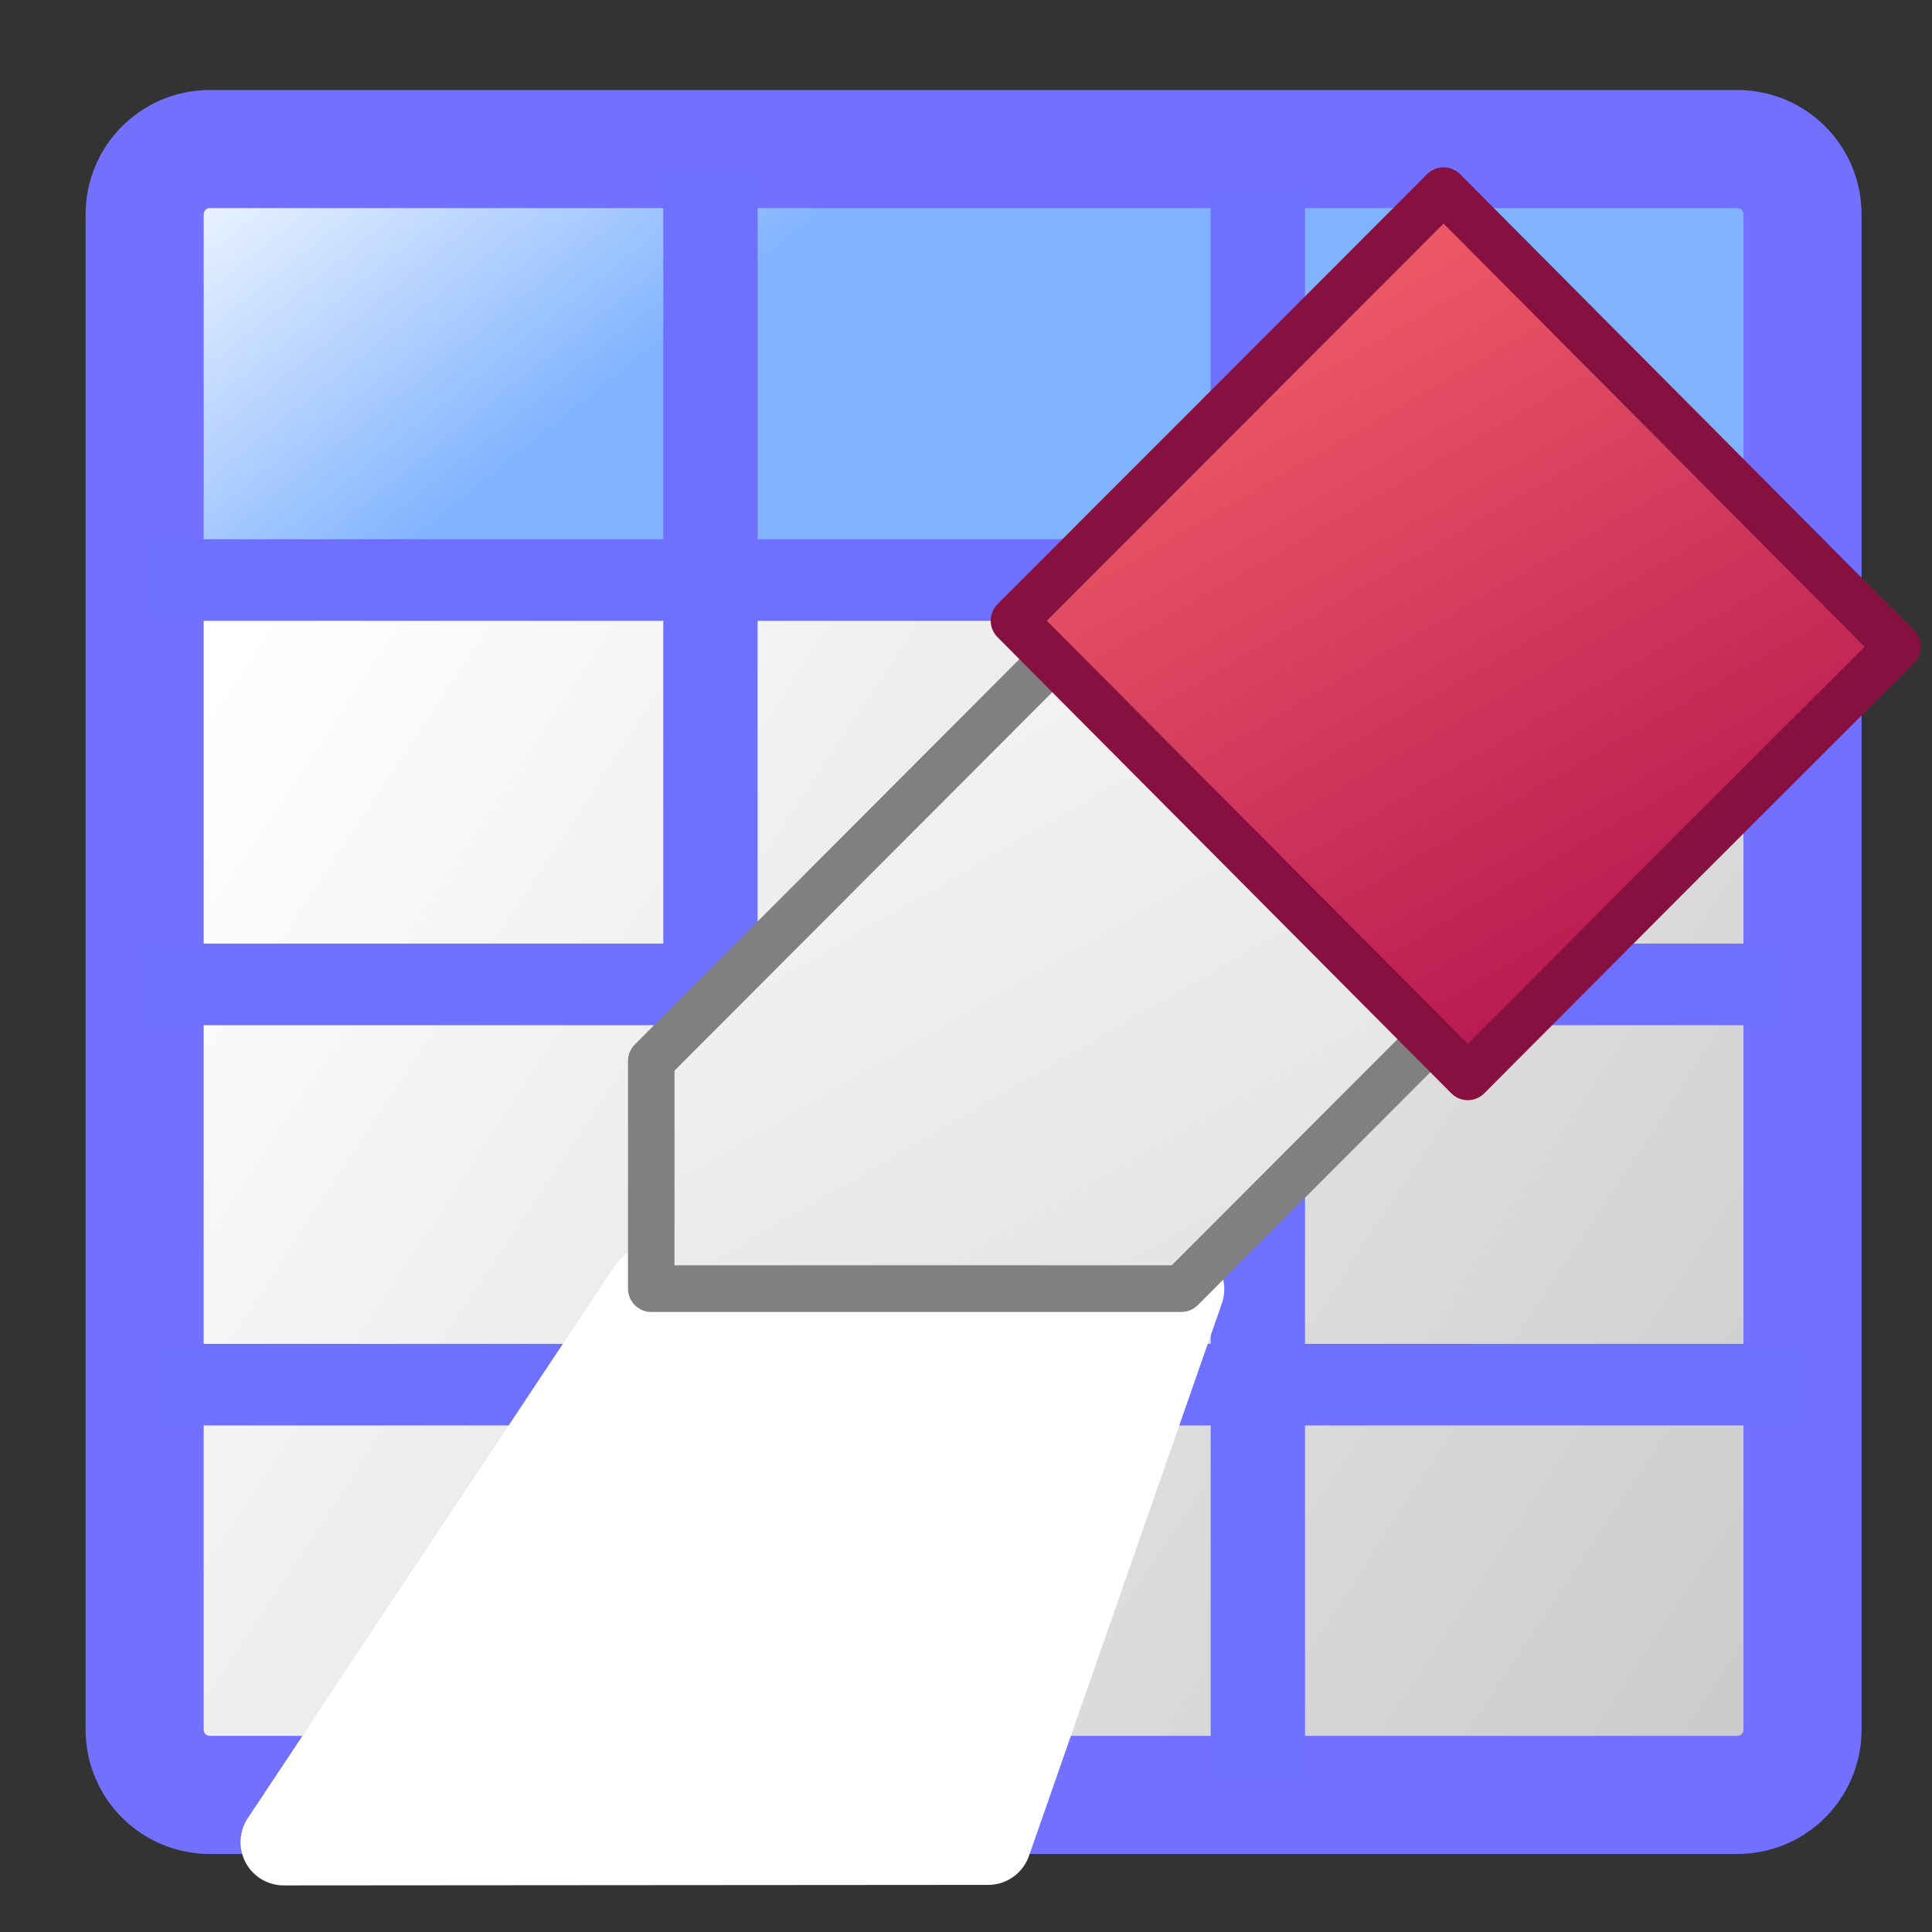 <?xml version="1.0" encoding="UTF-8" standalone="no"?>
<svg
   xmlns:ooo="http://xml.openoffice.org/svg/export"
   xmlns:dc="http://purl.org/dc/elements/1.1/"
   xmlns:cc="http://creativecommons.org/ns#"
   xmlns:rdf="http://www.w3.org/1999/02/22-rdf-syntax-ns#"
   xmlns:svg="http://www.w3.org/2000/svg"
   xmlns="http://www.w3.org/2000/svg"
   xmlns:xlink="http://www.w3.org/1999/xlink"
   xmlns:sodipodi="http://sodipodi.sourceforge.net/DTD/sodipodi-0.dtd"
   xmlns:inkscape="http://www.inkscape.org/namespaces/inkscape"
   version="1.2"
   width="20mm"
   height="20mm"
   viewBox="0 0 2000 2000"
   preserveAspectRatio="xMidYMid"
   fill-rule="evenodd"
   stroke-width="28.222"
   stroke-linejoin="round"
   xml:space="preserve"
   id="svg182"
   sodipodi:docname="erase_table_data.svg"
   inkscape:version="1.0 (4035a4fb49, 2020-05-01)"><rect x="0" y="0" width="2000" height="2000" fill="#333333" stroke="none"/><sodipodi:namedview
   pagecolor="#ffffff"
   bordercolor="#666666"
   borderopacity="1"
   objecttolerance="10"
   gridtolerance="10"
   guidetolerance="10"
   inkscape:pageopacity="0"
   inkscape:pageshadow="2"
   inkscape:window-width="640"
   inkscape:window-height="480"
   id="namedview184"
   showgrid="false"
   inkscape:zoom="6.6675"
   inkscape:cx="-14.109416"
   inkscape:cy="21.355729"
   inkscape:current-layer="svg182"
   inkscape:document-rotation="0" />
 <defs
   class="ClipPathGroup"
   id="defs8">
  <clipPath
   id="presentation_clip_path"
   clipPathUnits="userSpaceOnUse">
   <rect
   x="0"
   y="0"
   width="2000"
   height="2000"
   id="rect2" />
  </clipPath>
  <clipPath
   id="presentation_clip_path_shrink"
   clipPathUnits="userSpaceOnUse">
   <rect
   x="2"
   y="2"
   width="1996"
   height="1996"
   id="rect5" />
  </clipPath>
 <clipPath
   id="presentation_clip_path-8"
   clipPathUnits="userSpaceOnUse"><rect
     x="0"
     y="0"
     width="2000"
     height="2000"
     id="rect2-7" /></clipPath><linearGradient
   id="gradient1"
   x1="803"
   y1="440"
   x2="1567"
   y2="1764"
   gradientUnits="userSpaceOnUse"><stop
     offset="0"
     style="stop-color:rgb(255,255,255)"
     id="stop138" /><stop
     offset="1"
     style="stop-color:rgb(221,221,221)"
     id="stop140" /></linearGradient><linearGradient
   id="gradient2"
   x1="1115"
   y1="367"
   x2="1764"
   y2="1491"
   gradientUnits="userSpaceOnUse"><stop
     offset="0"
     style="stop-color:rgb(255,109,109)"
     id="stop156" /><stop
     offset="1"
     style="stop-color:rgb(167,7,75)"
     id="stop158" /></linearGradient><linearGradient
   inkscape:collect="always"
   xlink:href="#linearGradient963"
   id="linearGradient949"
   x1="53.419"
   y1="51.152"
   x2="6.899"
   y2="20.345"
   gradientUnits="userSpaceOnUse" /><linearGradient
   id="linearGradient963"
   inkscape:collect="always"><stop
     id="stop959"
     offset="0"
     style="stop-color:#cccccc;stop-opacity:1" /><stop
     id="stop961"
     offset="1"
     style="stop-color:#ffffff;stop-opacity:1" /></linearGradient><linearGradient
   inkscape:collect="always"
   xlink:href="#linearGradient955"
   id="linearGradient957"
   x1="13.687"
   y1="16.005"
   x2="4.473"
   y2="4.508"
   gradientUnits="userSpaceOnUse" /><linearGradient
   inkscape:collect="always"
   id="linearGradient955"><stop
     style="stop-color:#80b3ff;stop-opacity:1"
     offset="0"
     id="stop951" /><stop
     style="stop-color:#ffffff;stop-opacity:1"
     offset="1"
     id="stop953" /></linearGradient></defs>
 <defs
   class="TextShapeIndex"
   id="defs12">
  <g
   ooo:slide="id1"
   ooo:id-list="id3 id4 id5 id6 id7 id8 id9 id10 id11 id12 id13 id14 id15"
   id="g10" />
 </defs>
 <defs
   class="EmbeddedBulletChars"
   id="defs44">
  <g
   id="bullet-char-template-57356"
   transform="scale(0,-0)">
   <path
   d="M 580,1141 L 1163,571 580,0 -4,571 580,1141 Z"
   id="path14" />
  </g>
  <g
   id="bullet-char-template-57354"
   transform="scale(0,-0)">
   <path
   d="M 8,1128 L 1137,1128 1137,0 8,0 8,1128 Z"
   id="path17" />
  </g>
  <g
   id="bullet-char-template-10146"
   transform="scale(0,-0)">
   <path
   d="M 174,0 L 602,739 174,1481 1456,739 174,0 Z M 1358,739 L 309,1346 659,739 1358,739 Z"
   id="path20" />
  </g>
  <g
   id="bullet-char-template-10132"
   transform="scale(0,-0)">
   <path
   d="M 2015,739 L 1276,0 717,0 1260,543 174,543 174,936 1260,936 717,1481 1274,1481 2015,739 Z"
   id="path23" />
  </g>
  <g
   id="bullet-char-template-10007"
   transform="scale(0,-0)">
   <path
   d="M 0,-2 C -7,14 -16,27 -25,37 L 356,567 C 262,823 215,952 215,954 215,979 228,992 255,992 264,992 276,990 289,987 310,991 331,999 354,1012 L 381,999 492,748 772,1049 836,1024 860,1049 C 881,1039 901,1025 922,1006 886,937 835,863 770,784 769,783 710,716 594,584 L 774,223 C 774,196 753,168 711,139 L 727,119 C 717,90 699,76 672,76 641,76 570,178 457,381 L 164,-76 C 142,-110 111,-127 72,-127 30,-127 9,-110 8,-76 1,-67 -2,-52 -2,-32 -2,-23 -1,-13 0,-2 Z"
   id="path26" />
  </g>
  <g
   id="bullet-char-template-10004"
   transform="scale(0,-0)">
   <path
   d="M 285,-33 C 182,-33 111,30 74,156 52,228 41,333 41,471 41,549 55,616 82,672 116,743 169,778 240,778 293,778 328,747 346,684 L 369,508 C 377,444 397,411 428,410 L 1163,1116 C 1174,1127 1196,1133 1229,1133 1271,1133 1292,1118 1292,1087 L 1292,965 C 1292,929 1282,901 1262,881 L 442,47 C 390,-6 338,-33 285,-33 Z"
   id="path29" />
  </g>
  <g
   id="bullet-char-template-9679"
   transform="scale(0,-0)">
   <path
   d="M 813,0 C 632,0 489,54 383,161 276,268 223,411 223,592 223,773 276,916 383,1023 489,1130 632,1184 813,1184 992,1184 1136,1130 1245,1023 1353,916 1407,772 1407,592 1407,412 1353,268 1245,161 1136,54 992,0 813,0 Z"
   id="path32" />
  </g>
  <g
   id="bullet-char-template-8226"
   transform="scale(0,-0)">
   <path
   d="M 346,457 C 273,457 209,483 155,535 101,586 74,649 74,723 74,796 101,859 155,911 209,963 273,989 346,989 419,989 480,963 531,910 582,859 608,796 608,723 608,648 583,586 532,535 482,483 420,457 346,457 Z"
   id="path35" />
  </g>
  <g
   id="bullet-char-template-8211"
   transform="scale(0,-0)">
   <path
   d="M -4,459 L 1135,459 1135,606 -4,606 -4,459 Z"
   id="path38" />
  </g>
  <g
   id="bullet-char-template-61548"
   transform="scale(0,-0)">
   <path
   d="M 173,740 C 173,903 231,1043 346,1159 462,1274 601,1332 765,1332 928,1332 1067,1274 1183,1159 1299,1043 1357,903 1357,740 1357,577 1299,437 1183,322 1067,206 928,148 765,148 601,148 462,206 346,322 231,437 173,577 173,740 Z"
   id="path41" />
  </g>
 </defs>
 
 
<g
   transform="matrix(33.787,0,0,33.787,-1.399,1.989)"
   id="g927"><path
     id="rect896"
     style="fill:url(#linearGradient949);fill-opacity:1;stroke:none;stroke-width:3.619;stroke-linejoin:round;stroke-miterlimit:4;stroke-dasharray:none;stroke-opacity:1"
     d="M 4.473,17.713 H 55.268 v 37.223 H 4.473 Z" /><path
     id="rect855"
     style="fill:url(#linearGradient957);fill-opacity:1;stroke:none;stroke-width:3.619;stroke-linejoin:round;stroke-miterlimit:4;stroke-dasharray:none;stroke-opacity:1"
     d="M 4.473,4.508 H 55.268 V 17.713 H 4.473 Z" /><path
     id="rect863"
     style="fill:none;fill-opacity:1;fill-rule:evenodd;stroke:#7271ff;stroke-width:3.619;stroke-linejoin:round;stroke-opacity:1"
     d="M 6.475,4.508 H 53.266 c 1.109,0 2.002,0.893 2.002,2.002 V 52.934 c 0,1.109 -0.893,2.002 -2.002,2.002 H 6.475 c -1.109,0 -2.002,-0.893 -2.002,-2.002 V 6.51 c 0,-1.109 0.893,-2.002 2.002,-2.002 z" /><path
     sodipodi:stroke-cmyk="(0.0000000 0.0000000 0.0000000 0.50000000)"
     d="m 4.962,42.365 h 50.306"
     style="fill:none;stroke:#6e70ff;stroke-width:2.5;stroke-opacity:1"
     id="path866" /><path
     sodipodi:stroke-cmyk="(0.0000000 0.0000000 0.0000000 0.50000000)"
     d="m 4.53,17.713 h 50.306"
     style="fill:none;stroke:#6e70ff;stroke-width:2.5;stroke-opacity:1"
     id="path867" /><path
     sodipodi:stroke-cmyk="(0.0000000 0.0000000 0.0000000 0.50000000)"
     d="M 21.809,5.148 V 53.771"
     style="fill:none;stroke:#6e70ff;stroke-width:2.89;stroke-opacity:1"
     id="path868" /><path
     sodipodi:stroke-cmyk="(0.0000000 0.0000000 0.0000000 0.50000000)"
     d="M 4.358,30.102 H 54.664"
     style="fill:none;stroke:#6e70ff;stroke-width:2.5;stroke-opacity:1"
     id="path867-3" /><path
     sodipodi:stroke-cmyk="(0.0000000 0.0000000 0.0000000 0.50000000)"
     d="M 38.58,5.775 V 54.399"
     style="fill:none;stroke:#6e70ff;stroke-width:2.89;stroke-opacity:1"
     id="path868-1" /></g><path
   style="display:inline;fill:#ffffff;fill-opacity:1;stroke:#ffffff;stroke-width:89.535;stroke-linecap:butt;stroke-linejoin:miter;stroke-miterlimit:4;stroke-dasharray:none;stroke-opacity:1"
   d="m 674.008,1334.523 -380.259,572.48 729.17,-0.531 199.706,-571.949 z"
   id="path929"
   sodipodi:nodetypes="ccccc" /><g
   transform="matrix(0.744,0,0,0.744,573.631,29.589)"
   class="SlideGroup"
   id="g180"><g
     id="g178"><g
       id="container-id1"><g
         id="id1"
         class="Slide"
         clip-path="url(#presentation_clip_path-8)"><g
           class="Page"
           id="g174"><g
             class="Group"
             id="g172"
             transform="matrix(1.294,0,0,1.298,-607.63,-363.837)"><g
               class="com.sun.star.drawing.PolyPolygonShape"
               id="g152"><g
                 id="id14"><rect
                   class="BoundingBox"
                   stroke="none"
                   fill="none"
                   x="549"
                   y="547"
                   width="1273"
                   height="1111"
                   id="rect136" /><g
                   id="g147"><defs
                     id="defs143"><linearGradient
                       id="linearGradient1116"
                       x1="803"
                       y1="440"
                       x2="1567"
                       y2="1764"
                       gradientUnits="userSpaceOnUse"><stop
                         offset="0"
                         style="stop-color:rgb(255,255,255)"
                         id="stop899" /><stop
                         offset="1"
                         style="stop-color:rgb(221,221,221)"
                         id="stop901" /></linearGradient></defs><path
                     style="fill:url(#gradient1)"
                     d="m 1389,573 -815,814 v 244 h 570 l 652,-651 z"
                     id="path145" /></g><path
                   fill="none"
                   stroke="#808080"
                   stroke-width="50"
                   stroke-linejoin="round"
                   d="m 1389,573 -815,814 v 244 h 570 l 652,-651 z"
                   id="path149" /></g></g><g
               class="com.sun.star.drawing.CustomShape"
               id="g170"><g
                 id="id15"><rect
                   class="BoundingBox"
                   stroke="none"
                   fill="none"
                   x="939"
                   y="428"
                   width="1002"
                   height="1003"
                   id="rect154" /><g
                   id="g165"><defs
                     id="defs161"><linearGradient
                       id="RESERVED_FOR_INKSCAPE_DUPLICATE_DEF_000000000"
                       x1="1115"
                       y1="367"
                       x2="1764"
                       y2="1491"
                       gradientUnits="userSpaceOnUse"><stop
                         offset="0"
                         style="stop-color:rgb(255,109,109)"
                         id="stop912" /><stop
                         offset="1"
                         style="stop-color:rgb(167,7,75)"
                         id="stop914" /></linearGradient></defs><path
                     style="fill:url(#gradient2)"
                     d="M 1683,1173 1452,1404 964,915 1426,454 1914,943 Z"
                     id="path163" /></g><path
                   fill="none"
                   stroke="#861141"
                   stroke-width="50"
                   stroke-linejoin="round"
                   d="M 1683,1173 1452,1404 964,915 1426,454 1914,943 Z"
                   id="path167" /></g></g></g></g></g></g></g></g></svg>
